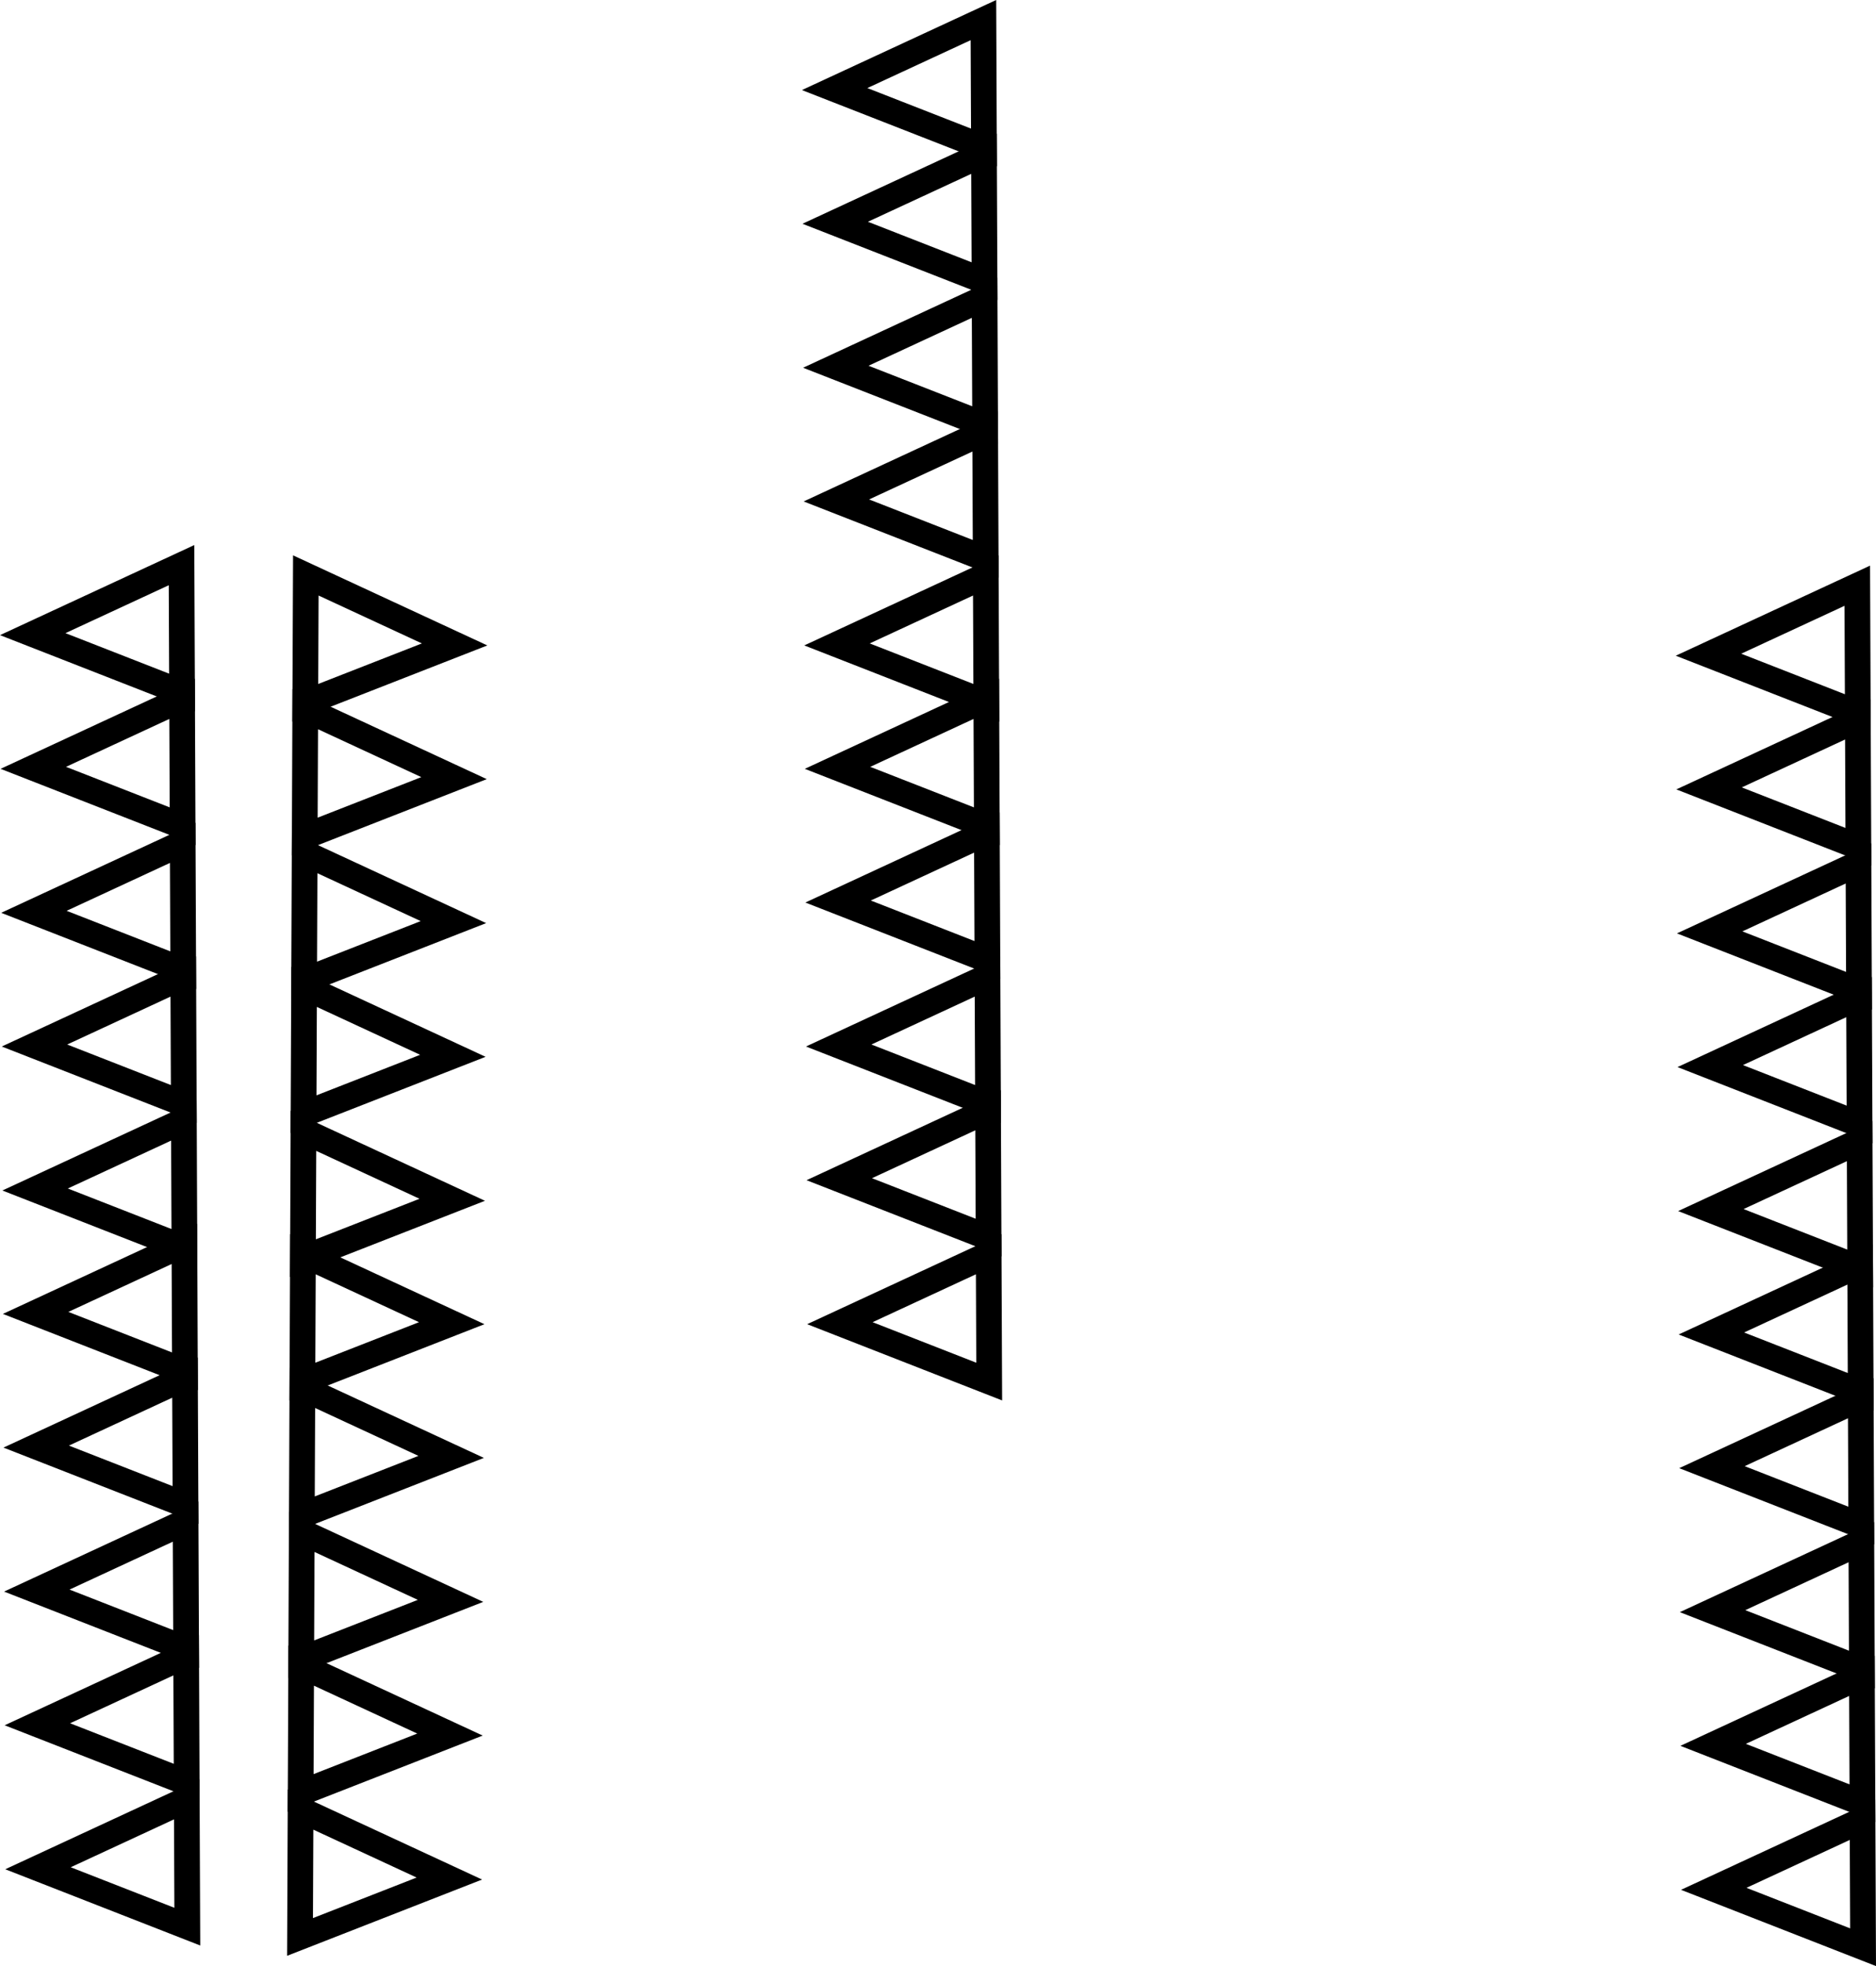 <svg version="1.1" xmlns="http://www.w3.org/2000/svg" xmlns:xlink="http://www.w3.org/1999/xlink" width="182.477" height="191.171" viewBox="0,0,182.477,191.171"><g transform="translate(-163.309,-120.074)"><g data-paper-data="{&quot;isPaintingLayer&quot;:true}" fill="none" fill-rule="nonzero" stroke="#000000" stroke-width="2.5" stroke-linecap="butt" stroke-linejoin="miter" stroke-miterlimit="10" stroke-dasharray="" stroke-dashoffset="0" style="mix-blend-mode: normal"><g><g><g><path d="M181.528,307.411l-14.524,-5.678l14.472,-6.708z" data-paper-data="{&quot;origPos&quot;:null}"/><path d="M181.468,293.411l-14.524,-5.678l14.472,-6.708z" data-paper-data="{&quot;origPos&quot;:null}"/></g><g data-paper-data="{&quot;origPos&quot;:null}"><path d="M181.413,280.411l-14.524,-5.678l14.472,-6.708z" data-paper-data="{&quot;origPos&quot;:null}"/><path d="M181.353,266.411l-14.524,-5.678l14.472,-6.708z" data-paper-data="{&quot;origPos&quot;:null}"/></g><path d="M181.298,253.412l-14.524,-5.678l14.472,-6.708z" data-paper-data="{&quot;origPos&quot;:null}"/></g><g><path d="M181.247,241.412l-14.524,-5.678l14.472,-6.708z" data-paper-data="{&quot;origPos&quot;:null}"/><path d="M181.187,227.412l-14.524,-5.678l14.472,-6.708z" data-paper-data="{&quot;origPos&quot;:null}"/></g><g data-paper-data="{&quot;origPos&quot;:null}"><path d="M181.132,214.412l-14.524,-5.678l14.472,-6.708z" data-paper-data="{&quot;origPos&quot;:null}"/><path d="M181.072,200.412l-14.524,-5.678l14.472,-6.708z" data-paper-data="{&quot;origPos&quot;:null}"/></g><path d="M181.017,187.412l-14.524,-5.678l14.472,-6.708z" data-paper-data="{&quot;origPos&quot;:null}"/></g><g><g><g><path d="M259.528,254.411l-14.524,-5.678l14.472,-6.708z" data-paper-data="{&quot;origPos&quot;:null}"/><path d="M259.468,240.411l-14.524,-5.678l14.472,-6.708z" data-paper-data="{&quot;origPos&quot;:null}"/></g><g data-paper-data="{&quot;origPos&quot;:null}"><path d="M259.413,227.411l-14.524,-5.678l14.472,-6.708z" data-paper-data="{&quot;origPos&quot;:null}"/><path d="M259.353,213.411l-14.524,-5.678l14.472,-6.708z" data-paper-data="{&quot;origPos&quot;:null}"/></g><path d="M259.298,200.412l-14.524,-5.678l14.472,-6.708z" data-paper-data="{&quot;origPos&quot;:null}"/></g><g><path d="M259.247,188.412l-14.524,-5.678l14.472,-6.708z" data-paper-data="{&quot;origPos&quot;:null}"/><path d="M259.187,174.412l-14.524,-5.678l14.472,-6.708z" data-paper-data="{&quot;origPos&quot;:null}"/></g><g data-paper-data="{&quot;origPos&quot;:null}"><path d="M259.132,161.412l-14.524,-5.678l14.472,-6.708z" data-paper-data="{&quot;origPos&quot;:null}"/><path d="M259.072,147.412l-14.524,-5.678l14.472,-6.708z" data-paper-data="{&quot;origPos&quot;:null}"/></g><path d="M259.017,134.412l-14.524,-5.678l14.472,-6.708z" data-paper-data="{&quot;origPos&quot;:null}"/></g><g data-paper-data="{&quot;index&quot;:null}"><g><g><path d="M192.545,296.026l14.472,6.708l-14.524,5.678z" data-paper-data="{&quot;origPos&quot;:null}"/><path d="M192.605,282.026l14.472,6.708l-14.524,5.678z" data-paper-data="{&quot;origPos&quot;:null}"/></g><g data-paper-data="{&quot;origPos&quot;:null}"><path d="M192.66,269.026l14.472,6.708l-14.524,5.678z" data-paper-data="{&quot;origPos&quot;:null}"/><path d="M192.72,255.026l14.472,6.708l-14.524,5.678z" data-paper-data="{&quot;origPos&quot;:null}"/></g><path d="M192.775,242.026l14.472,6.708l-14.524,5.678z" data-paper-data="{&quot;origPos&quot;:null}"/></g><g><path d="M192.826,230.026l14.472,6.708l-14.524,5.678z" data-paper-data="{&quot;origPos&quot;:null}"/><path d="M192.886,216.027l14.472,6.708l-14.524,5.678z" data-paper-data="{&quot;origPos&quot;:null}"/></g><g data-paper-data="{&quot;origPos&quot;:null}"><path d="M192.941,203.027l14.472,6.708l-14.524,5.678z" data-paper-data="{&quot;origPos&quot;:null}"/><path d="M193.001,189.027l14.472,6.708l-14.524,5.678z" data-paper-data="{&quot;origPos&quot;:null}"/></g><path d="M193.056,176.027l14.472,6.708l-14.524,5.678z" data-paper-data="{&quot;origPos&quot;:null}"/></g><g><g><g><path d="M344.528,309.411l-14.524,-5.678l14.472,-6.708z" data-paper-data="{&quot;origPos&quot;:null}"/><path d="M344.468,295.411l-14.524,-5.678l14.472,-6.708z" data-paper-data="{&quot;origPos&quot;:null}"/></g><g data-paper-data="{&quot;origPos&quot;:null}"><path d="M344.413,282.411l-14.524,-5.678l14.472,-6.708z" data-paper-data="{&quot;origPos&quot;:null}"/><path d="M344.353,268.411l-14.524,-5.678l14.472,-6.708z" data-paper-data="{&quot;origPos&quot;:null}"/></g><path d="M344.298,255.412l-14.524,-5.678l14.472,-6.708z" data-paper-data="{&quot;origPos&quot;:null}"/></g><g><path d="M344.247,243.412l-14.524,-5.678l14.472,-6.708z" data-paper-data="{&quot;origPos&quot;:null}"/><path d="M344.187,229.412l-14.524,-5.678l14.472,-6.708z" data-paper-data="{&quot;origPos&quot;:null}"/></g><g data-paper-data="{&quot;origPos&quot;:null}"><path d="M344.132,216.412l-14.524,-5.678l14.472,-6.708z" data-paper-data="{&quot;origPos&quot;:null}"/><path d="M344.072,202.412l-14.524,-5.678l14.472,-6.708z" data-paper-data="{&quot;origPos&quot;:null}"/></g><path d="M344.017,189.412l-14.524,-5.678l14.472,-6.708z" data-paper-data="{&quot;origPos&quot;:null}"/></g></g></g></svg>